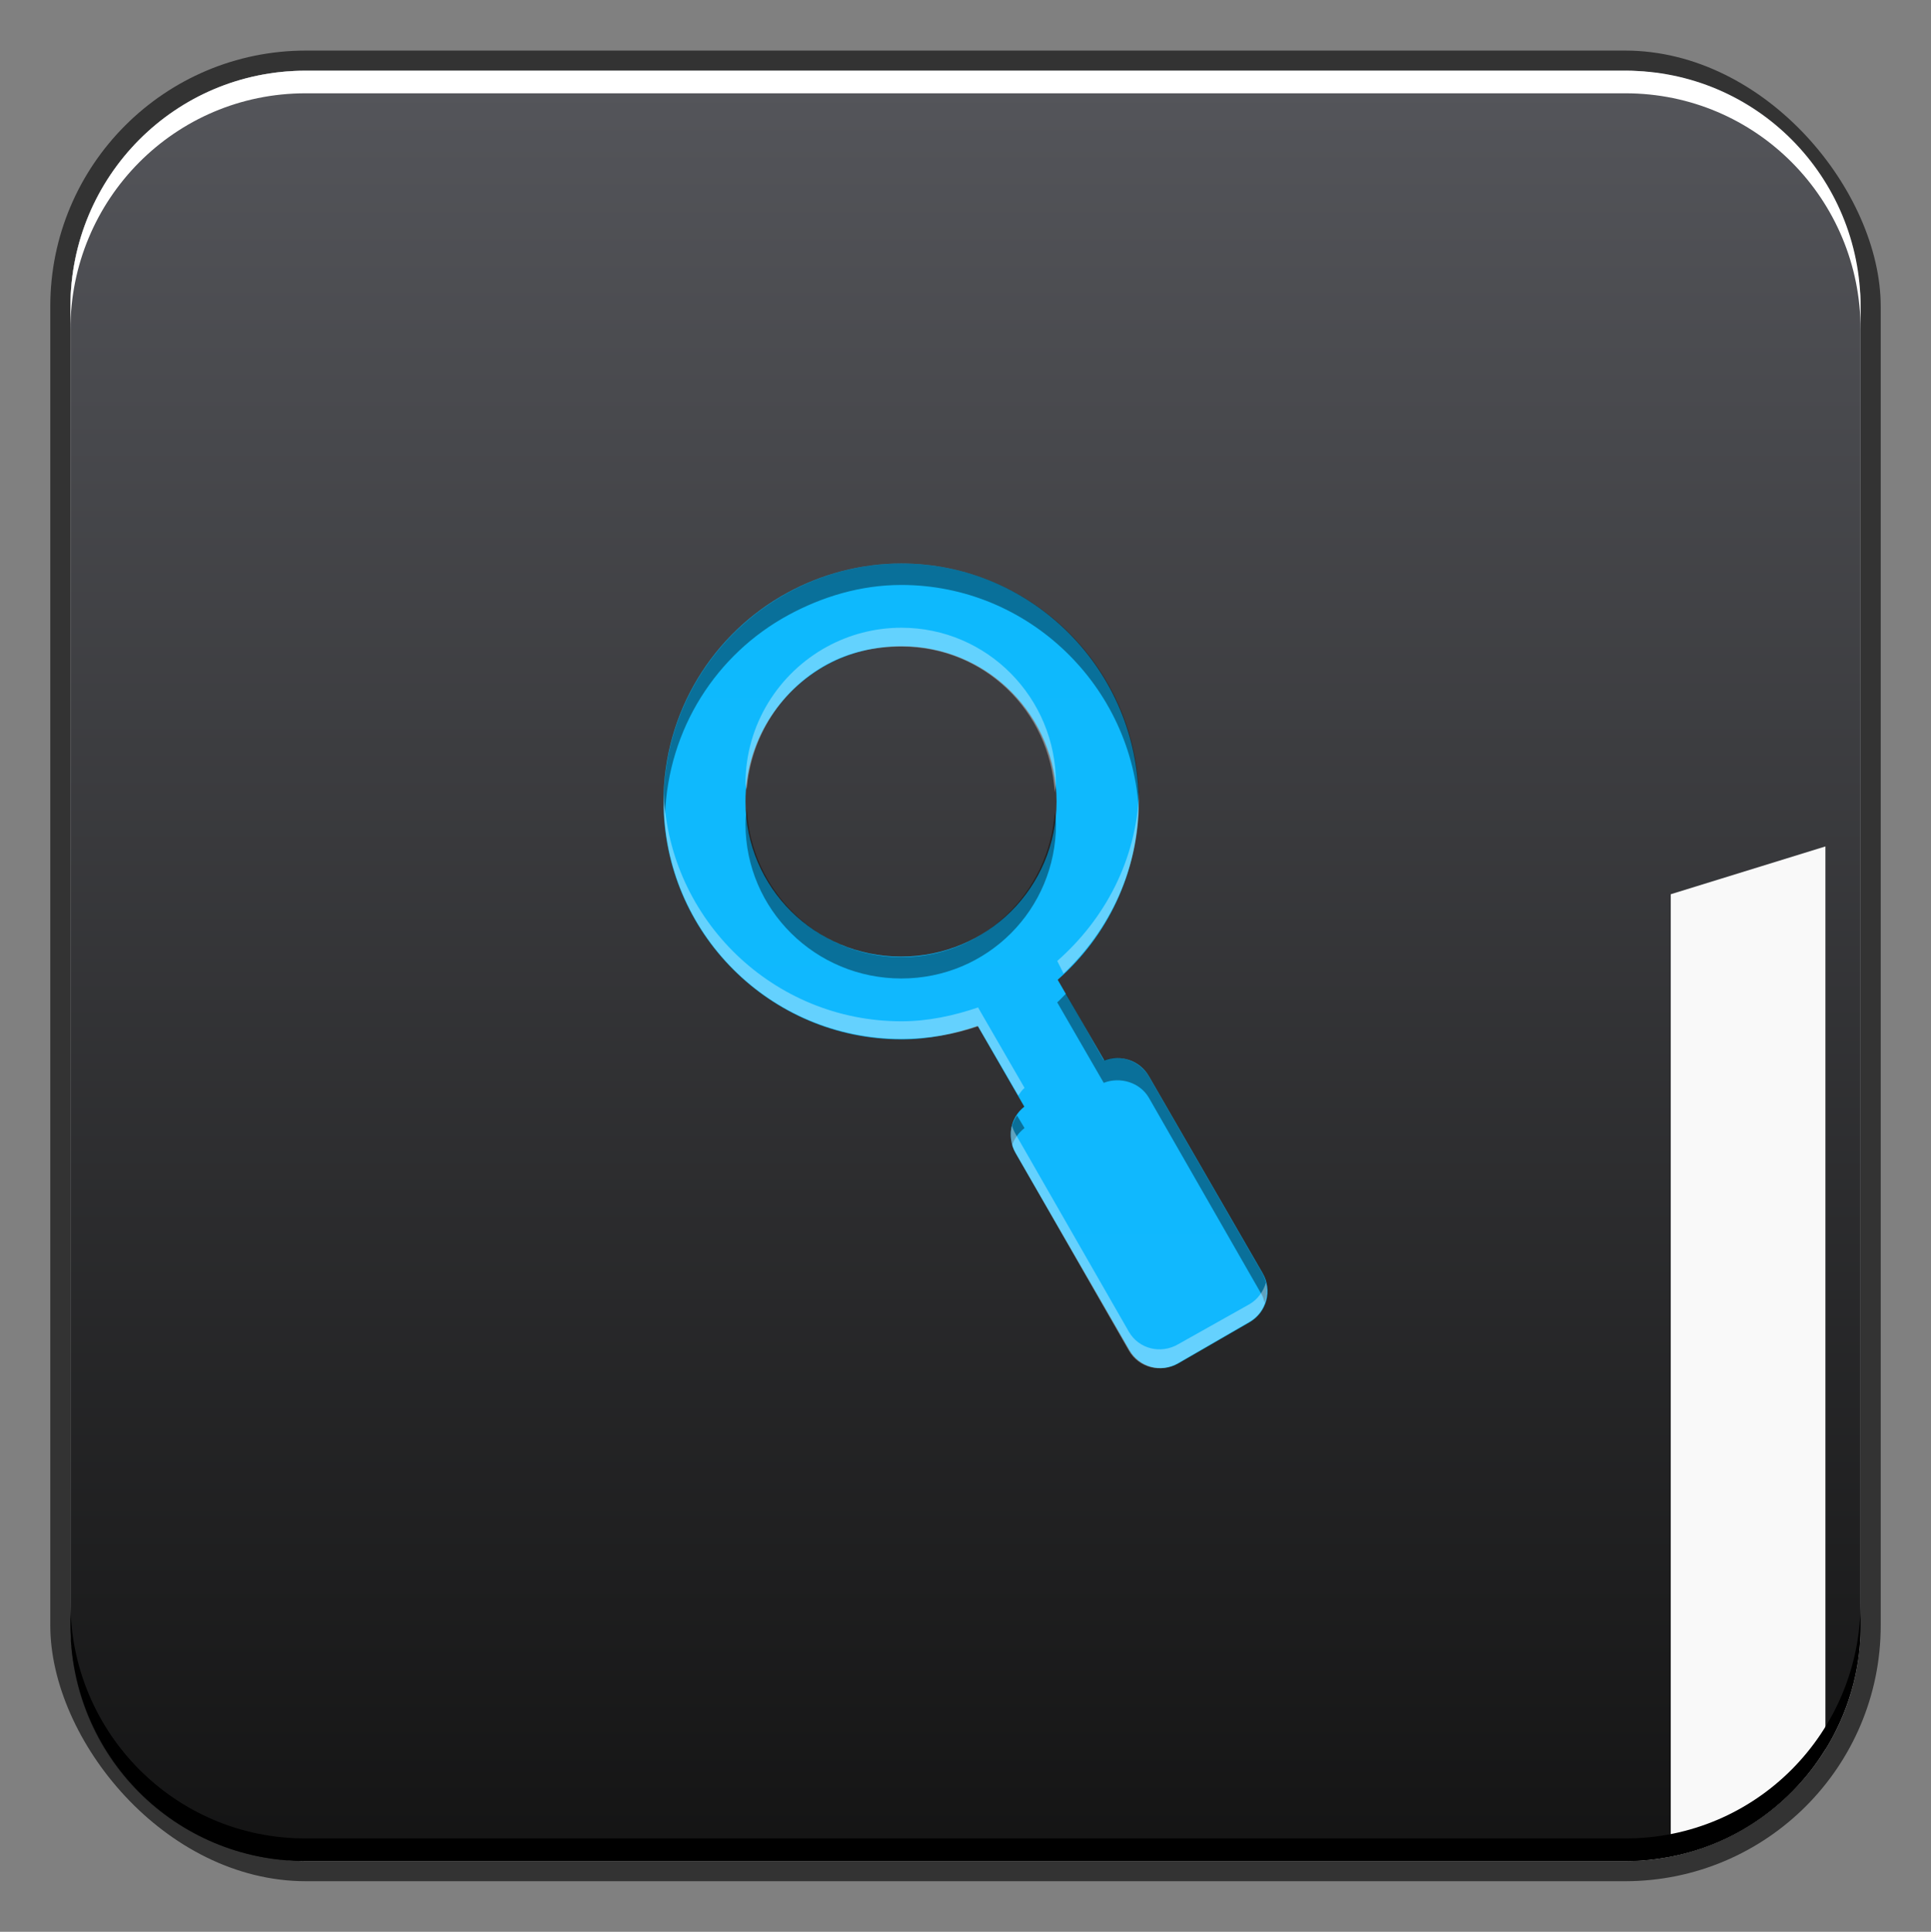 <?xml version="1.0" encoding="UTF-8" standalone="no"?>
<!-- Created with Inkscape (http://www.inkscape.org/) -->

<svg
   xmlns:dc="http://purl.org/dc/elements/1.1/"
   xmlns:cc="http://creativecommons.org/ns#"
   xmlns:rdf="http://www.w3.org/1999/02/22-rdf-syntax-ns#"
   xmlns:svg="http://www.w3.org/2000/svg"
   xmlns="http://www.w3.org/2000/svg"
   xmlns:xlink="http://www.w3.org/1999/xlink"
   xmlns:sodipodi="http://sodipodi.sourceforge.net/DTD/sodipodi-0.dtd"
   xmlns:inkscape="http://www.inkscape.org/namespaces/inkscape"
   width="48"
   height="48.014"
   id="svg5453"
   version="1.1"
   inkscape:version="0.48+devel r12312"
   sodipodi:docname="folder-saved-search.svg">
  <rect width="100%" height="100%" fill="#808080" stroke="none"/>
  <defs
     id="defs5455">
    <linearGradient
       id="linearGradient4421"
       inkscape:collect="always">
      <stop
         id="stop4423"
         offset="0"
         style="stop-color:#11b8fe;stop-opacity:1" />
      <stop
         id="stop4425"
         offset="1"
         style="stop-color:#0eb9fd;stop-opacity:1" />
    </linearGradient>
    <linearGradient
       gradientTransform="translate(-56.83,-9.588)"
       inkscape:collect="always"
       xlink:href="#linearGradient4421"
       id="linearGradient1034"
       x1="27.688"
       y1="1038.362"
       x2="27.688"
       y2="1018.362"
       gradientUnits="userSpaceOnUse" />
    <linearGradient
       inkscape:collect="always"
       id="linearGradient2476">
      <stop
         style="stop-color:#121212;stop-opacity:1"
         offset="0"
         id="stop2478" />
      <stop
         style="stop-color:#54555a;stop-opacity:1"
         offset="1"
         id="stop2480" />
    </linearGradient>
    <linearGradient
       gradientTransform="translate(384.571,499.791)"
       y2="2.21"
       x2="32.35"
       y1="47.487"
       x1="32.35"
       gradientUnits="userSpaceOnUse"
       id="linearGradient886"
       xlink:href="#linearGradient2476"
       inkscape:collect="always" />
  </defs>
  <sodipodi:namedview
     id="base"
     pagecolor="#ffffff"
     bordercolor="#666666"
     borderopacity="1.0"
     inkscape:pageopacity="0"
     inkscape:pageshadow="2"
     inkscape:zoom="9.8845105"
     inkscape:cx="23.057092"
     inkscape:cy="24.782087"
     inkscape:document-units="px"
     inkscape:current-layer="layer1"
     showgrid="false"
     fit-margin-top="0"
     fit-margin-left="0"
     fit-margin-right="0"
     fit-margin-bottom="0"
     inkscape:window-width="1366"
     inkscape:window-height="714"
     inkscape:window-x="0"
     inkscape:window-y="30"
     inkscape:window-maximized="1" />
  <g
     inkscape:label="Capa 1"
     inkscape:groupmode="layer"
     id="layer1"
     transform="translate(-384.571,-499.784)">
    <rect
       style="color:#000000;fill:#333333;fill-opacity:1;fill-rule:nonzero;stroke:none;stroke-width:0.2;marker:none;visibility:visible;display:inline;overflow:visible;enable-background:accumulate"
       id="rect6294"
       width="45.5"
       height="45.5"
       x="385.821"
       y="501.041"
       ry="6.357" />
    <rect
       ry="5.857"
       y="501.541"
       x="386.321"
       height="44.5"
       width="44.5"
       id="rect6296"
       style="color:#000000;fill:#f9f9f9;fill-opacity:1;fill-rule:nonzero;stroke:none;stroke-width:0.2;marker:none;visibility:visible;display:inline;overflow:visible;enable-background:accumulate" />
    <path
       inkscape:connector-curvature="0"
       style="fill:url(#linearGradient886);fill-opacity:1;stroke:none"
       d="m 392.165,501.541 c -3.245,0 -5.844,2.63 -5.844,5.875 l 0,32.781 c 0,3.245 2.599,5.844 5.844,5.844 l 32.812,0 c 0.395,0 0.753,-0.051 1.125,-0.125 l 0,-23.906 3.844,-1.188 0,22.438 c 0.548,-0.892 0.875,-1.935 0.875,-3.062 l 0,-19.656 0,-1.406 0,-11.719 c 0,-3.245 -2.599,-5.875 -5.844,-5.875 L 392.165,501.541 Z"
       id="rect833" />
    <path
       id="path6361"
       d="m 386.321,507.978 0,-0.562 c 0,-3.244 2.599,-5.875 5.844,-5.875 l 32.812,0 c 3.245,0 5.844,2.631 5.844,5.875 l 0,0.562 c 0,-3.244 -2.599,-5.875 -5.844,-5.875 l -32.812,0 C 388.921,502.103 386.321,504.734 386.321,507.978 Z"
       style="color:#000000;fill:#ffffff;fill-opacity:1;fill-rule:nonzero;stroke:none;stroke-width:0.2;marker:none;visibility:visible;display:inline;overflow:visible;enable-background:accumulate"
       inkscape:connector-curvature="0" />
    <path
       inkscape:connector-curvature="0"
       style="color:#000000;fill:#000000;fill-opacity:1;fill-rule:nonzero;stroke:none;stroke-width:0.2;marker:none;visibility:visible;display:inline;overflow:visible;enable-background:accumulate"
       d="m 386.321,539.603 0,0.562 c 0,3.244 2.599,5.875 5.844,5.875 l 32.812,0 c 3.245,0 5.844,-2.631 5.844,-5.875 l 0,-0.562 c 0,3.244 -2.599,5.875 -5.844,5.875 l -32.812,0 C 388.921,545.478 386.321,542.848 386.321,539.603 Z"
       id="path6388" />
    <g
       id="g1067"
       transform="translate(441.401,-494.984)">
      <path
         inkscape:connector-curvature="0"
         id="rect3910"
         d="m -37.249,1009.496 c 0.837,-0.455 1.804,-0.722 2.823,-0.722 3.261,0 5.898,2.66 5.898,5.921 0,1.771 -0.779,3.343 -2.01,4.425 l 1.158,2.006 c 0.405,-0.158 0.885,0 1.109,0.391 l 2.827,4.896 c 0.247,0.428 0.102,0.972 -0.327,1.22 l -1.767,1.02 c -0.428,0.247 -0.972,0.101 -1.219,-0.327 l -2.827,-4.897 c -0.227,-0.392 -0.132,-0.886 0.216,-1.155 l -1.158,-2.007 c -0.596,0.204 -1.228,0.333 -1.894,0.333 -3.261,0 -5.916,-2.65 -5.916,-5.911 C -40.336,1012.449 -39.089,1010.496 -37.249,1009.496 z m 0.983,1.788 c -1.205,0.655 -2.033,1.94 -2.033,3.408 0,2.134 1.735,3.853 3.869,3.853 2.134,0 3.864,-1.716 3.864,-3.851 0,-2.134 -1.716,-3.864 -3.851,-3.864 C -35.083,1010.831 -35.718,1010.987 -36.265,1011.284 Z"
         style="fill:url(#linearGradient1034);fill-opacity:1;stroke:none" />
      <path
         inkscape:connector-curvature="0"
         id="path943"
         d="m -34.424,1008.775 c -1.019,0 -1.976,0.264 -2.812,0.719 -1.841,1 -3.094,2.946 -3.094,5.188 0,0.112 0.025,0.233 0.031,0.344 0.078,-2.15 1.282,-4.001 3.062,-4.969 0.837,-0.455 1.793,-0.75 2.812,-0.75 3.165,0 5.757,2.528 5.906,5.656 0.004,-0.093 0,-0.187 0,-0.281 C -28.517,1011.42 -31.163,1008.775 -34.424,1008.775 z m -3.844,6.094 c -0.013,0.127 -0.031,0.245 -0.031,0.375 0,2.134 1.741,3.844 3.875,3.844 2.134,0 3.844,-1.71 3.844,-3.844 0,-0.096 -0.024,-0.187 -0.031,-0.281 -0.146,1.999 -1.775,3.594 -3.812,3.594 C -36.494,1018.556 -38.167,1016.913 -38.267,1014.868 z m 7.937,4.594 c -0.073,0.072 -0.142,0.151 -0.219,0.219 l 1.156,2 c 0.405,-0.158 0.901,-0.015 1.125,0.375 l 2.812,4.906 c 0.033,0.057 0.043,0.127 0.062,0.188 0.083,-0.237 0.074,-0.514 -0.062,-0.75 l -2.812,-4.875 c -0.224,-0.39 -0.72,-0.564 -1.125,-0.406 L -30.33,1019.462 z m -1.219,3.031 c -0.148,0.221 -0.206,0.489 -0.125,0.75 0.052,-0.168 0.166,-0.324 0.312,-0.438 L -31.549,1022.493 Z"
         style="fill:#000000;fill-opacity:0.392;stroke:none" />
      <path
         inkscape:connector-curvature="0"
         id="path948"
         d="m -34.424,1010.37 c -0.667,0 -1.296,0.171 -1.844,0.469 -1.205,0.655 -2.031,1.939 -2.031,3.406 0,0.054 0.029,0.103 0.031,0.156 0.101,-1.346 0.875,-2.514 2,-3.125 0.548,-0.297 1.177,-0.438 1.844,-0.438 2.056,0 3.693,1.599 3.812,3.625 0.004,-0.074 0.031,-0.144 0.031,-0.219 C -30.58,1012.111 -32.289,1010.37 -34.424,1010.37 z m 5.906,4.094 c -0.062,1.681 -0.851,3.15 -2.031,4.188 l 0.156,0.312 c 1.137,-1.075 1.875,-2.589 1.875,-4.281 C -28.517,1014.608 -28.515,1014.538 -28.517,1014.464 z m -11.812,0.031 c -0.002,0.064 0,0.123 0,0.188 0,3.261 2.645,5.906 5.906,5.906 0.666,0 1.31,-0.109 1.906,-0.312 l 1,1.719 c 0.046,-0.063 0.092,-0.138 0.156,-0.188 l -1.156,-2 c -0.596,0.203 -1.24,0.344 -1.906,0.344 C -37.599,1020.151 -40.196,1017.638 -40.33,1014.495 z m 8.656,8.25 c -0.061,0.225 -0.032,0.469 0.094,0.688 l 2.812,4.906 c 0.247,0.428 0.79,0.56 1.219,0.312 l 1.781,-1.031 c 0.35,-0.202 0.494,-0.595 0.406,-0.969 -0.063,0.21 -0.201,0.412 -0.406,0.531 l -1.781,1 c -0.428,0.247 -0.971,0.115 -1.219,-0.312 l -2.812,-4.906 C -31.62,1022.894 -31.653,1022.819 -31.674,1022.745 Z"
         style="fill:#ffffff;fill-opacity:0.353;stroke:none" />
    </g>
    <g
       inkscape:label="Capa 2"
       id="layer2-8"
       transform="translate(208.56,490.203)" />
  </g>
</svg>
